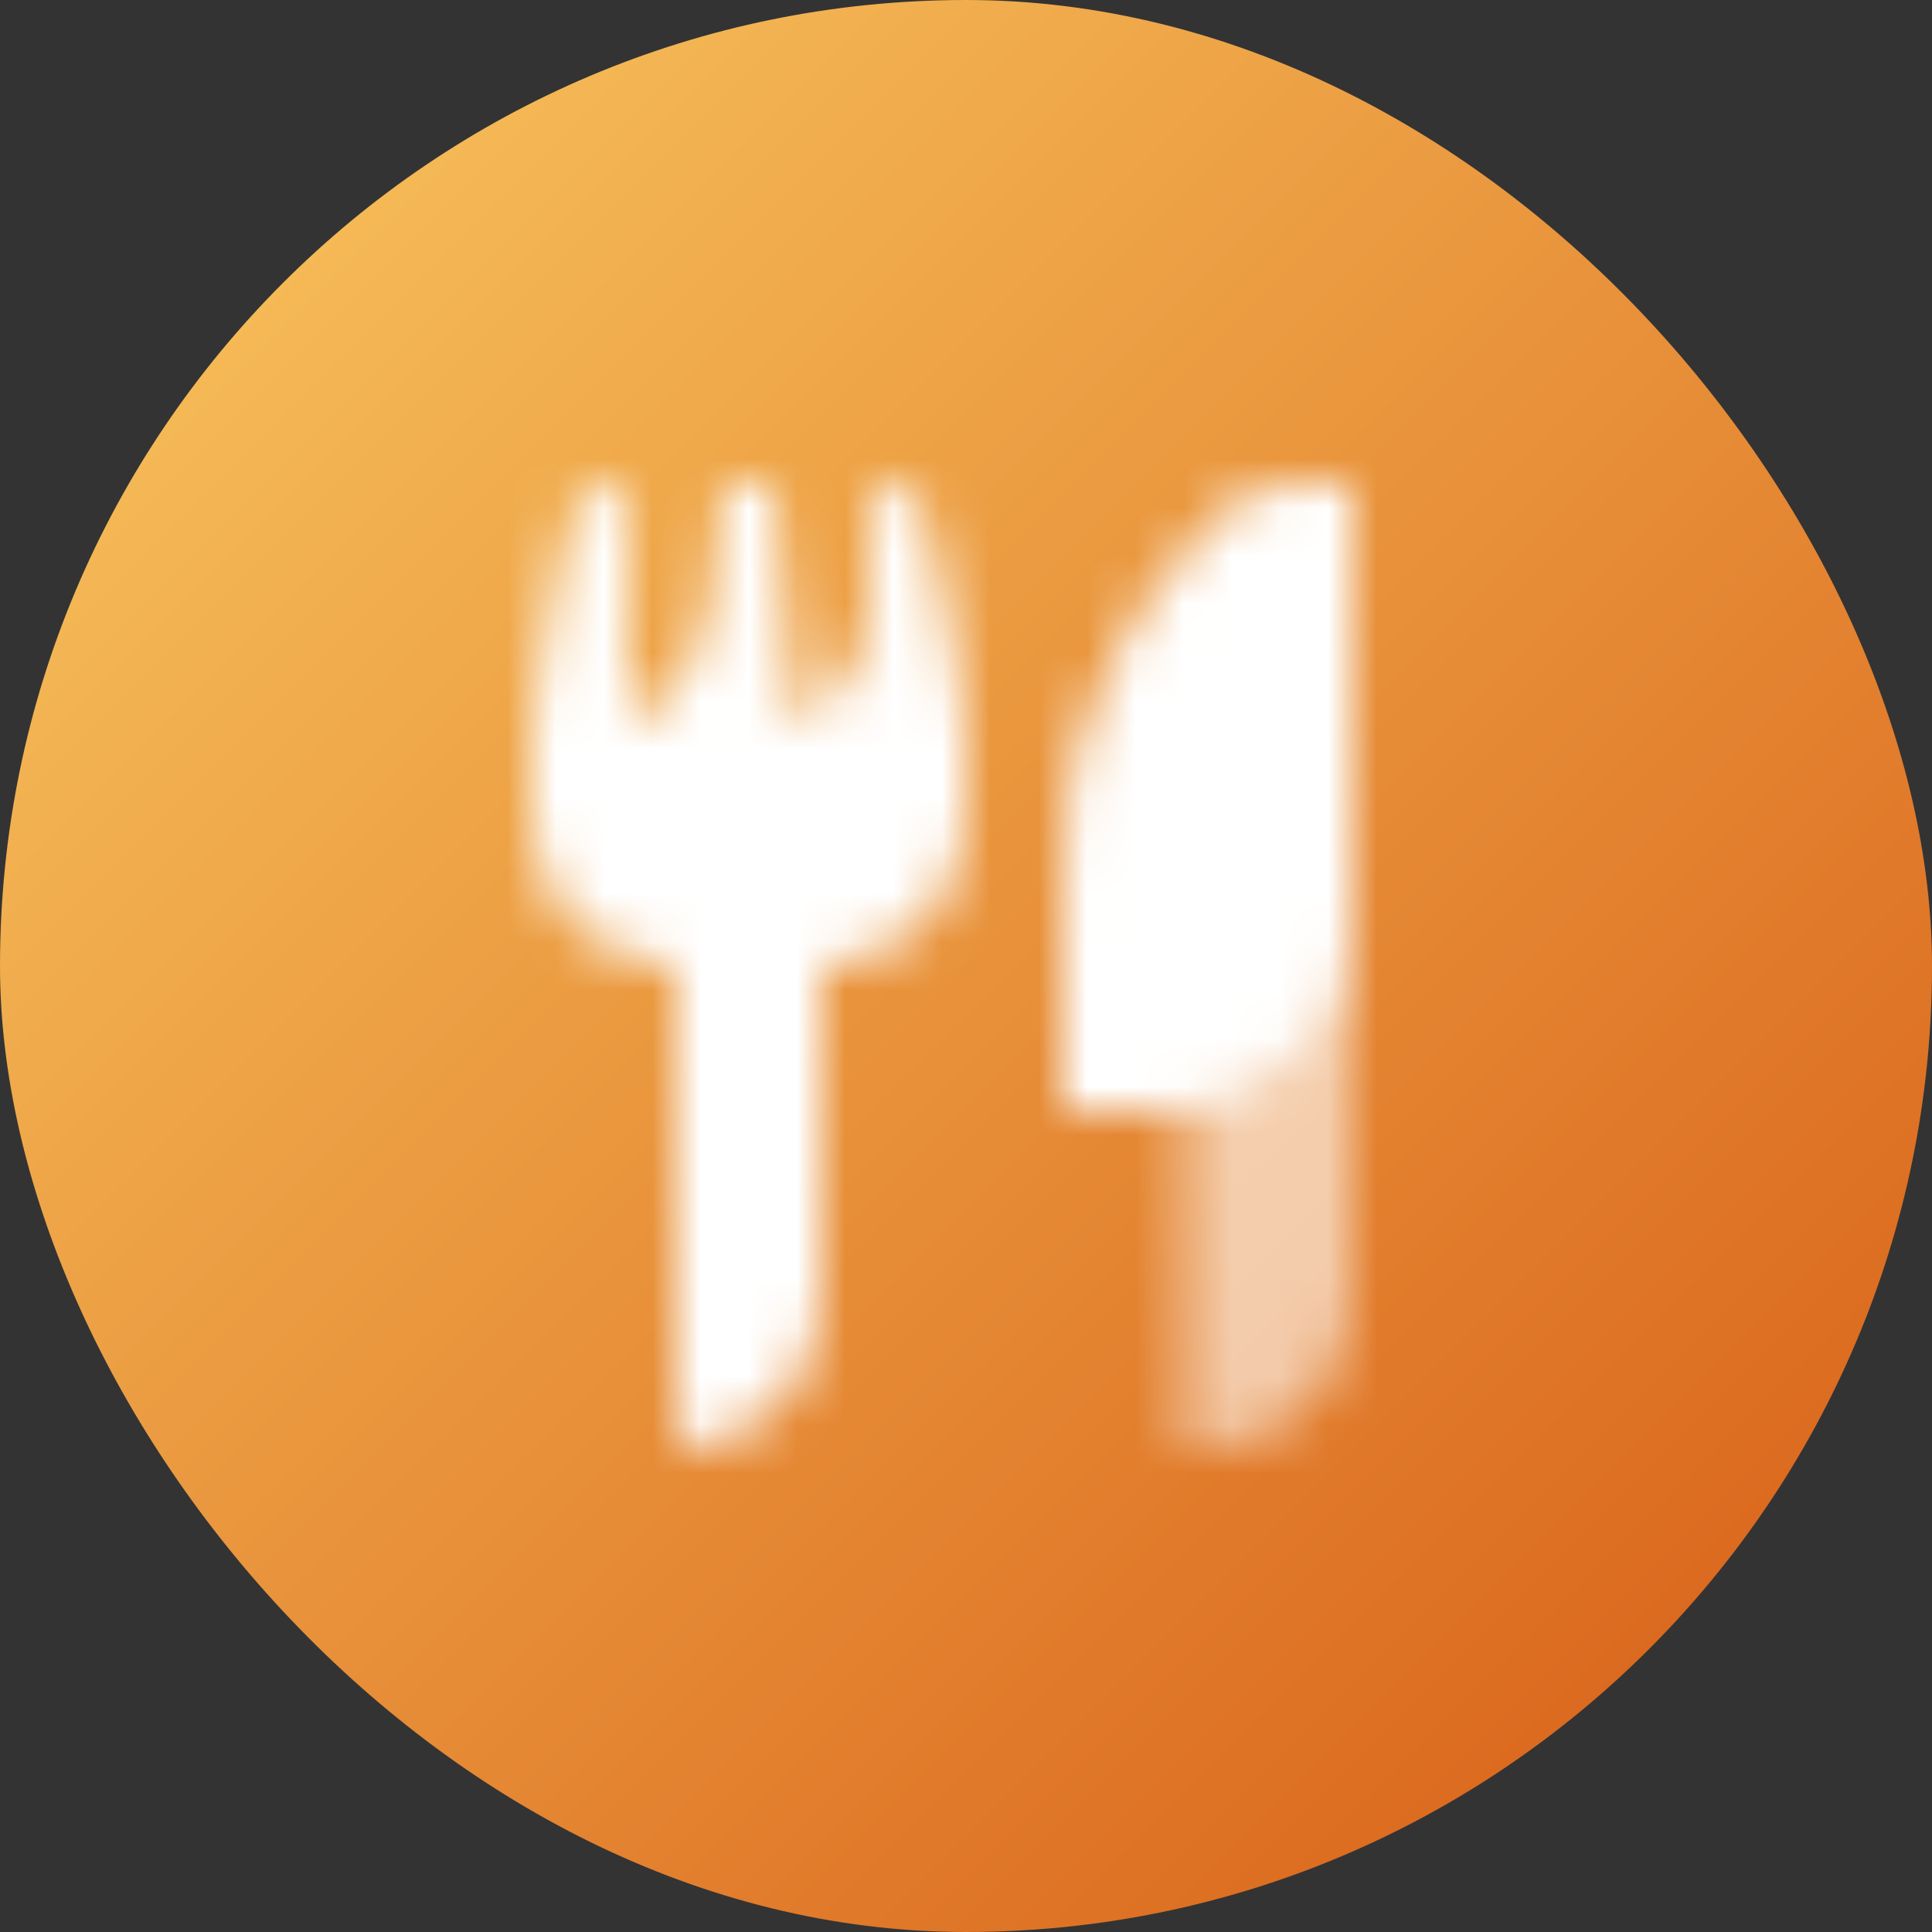 <svg width="40" height="40" viewBox="0 0 40 40" fill="none" xmlns="http://www.w3.org/2000/svg">
<rect x="0" y="0" width="40" height="40" fill="#333333" stroke="none"/>
<g clip-path="url(#clip0_1_1631)">
<rect width="40" height="40" rx="20" fill="url(#paint0_linear_1_1631)"/>
<mask id="mask0_1_1631" style="mask-type:alpha" maskUnits="userSpaceOnUse" x="11" y="10" width="17" height="20">
<path fill-rule="evenodd" clip-rule="evenodd" d="M12.781 10C12.322 10 11.922 10.311 11.816 10.758C11.527 11.968 11 14.274 11 15V17C11 18.657 12.343 20 14 20V30C15.657 30 17 28.657 17 27V20C18.657 20 20 18.657 20 17V15C20 14.274 19.473 11.968 19.184 10.758C19.078 10.311 18.678 10 18.219 10H18V12.394C18 13.398 17.499 14.334 16.664 14.891L16.5 15L16 10H15L14.67 12.638C14.562 13.503 14.083 14.278 13.358 14.762L13 15V10H12.781Z" fill="black"/>
<path opacity="0.6" fill-rule="evenodd" clip-rule="evenodd" d="M25.158 10.842C23.136 12.864 22 15.606 22 18.466V22C22 22.552 22.448 23 23 23H24.5V30H25C26.657 30 28 28.657 28 27V23V18.875V10H27.191C26.428 10 25.697 10.303 25.158 10.842Z" fill="black"/>
<path d="M22 18.466C22 15.606 23.136 12.864 25.158 10.842C25.697 10.303 26.428 10 27.191 10H28V19C28 21.209 26.209 23 24 23H22V18.466Z" fill="black"/>
</mask>
<g mask="url(#mask0_1_1631)">
<path d="M8 8H32V32H8V8Z" fill="white"/>
</g>
</g>
<defs>
<linearGradient id="paint0_linear_1_1631" x1="-20" y1="20" x2="20" y2="60" gradientUnits="userSpaceOnUse">
<stop stop-color="#FAC961"/>
<stop offset="1" stop-color="#D65A14"/>
</linearGradient>
<clipPath id="clip0_1_1631">
<rect width="40" height="40" rx="20" fill="white"/>
</clipPath>
</defs>
</svg>
